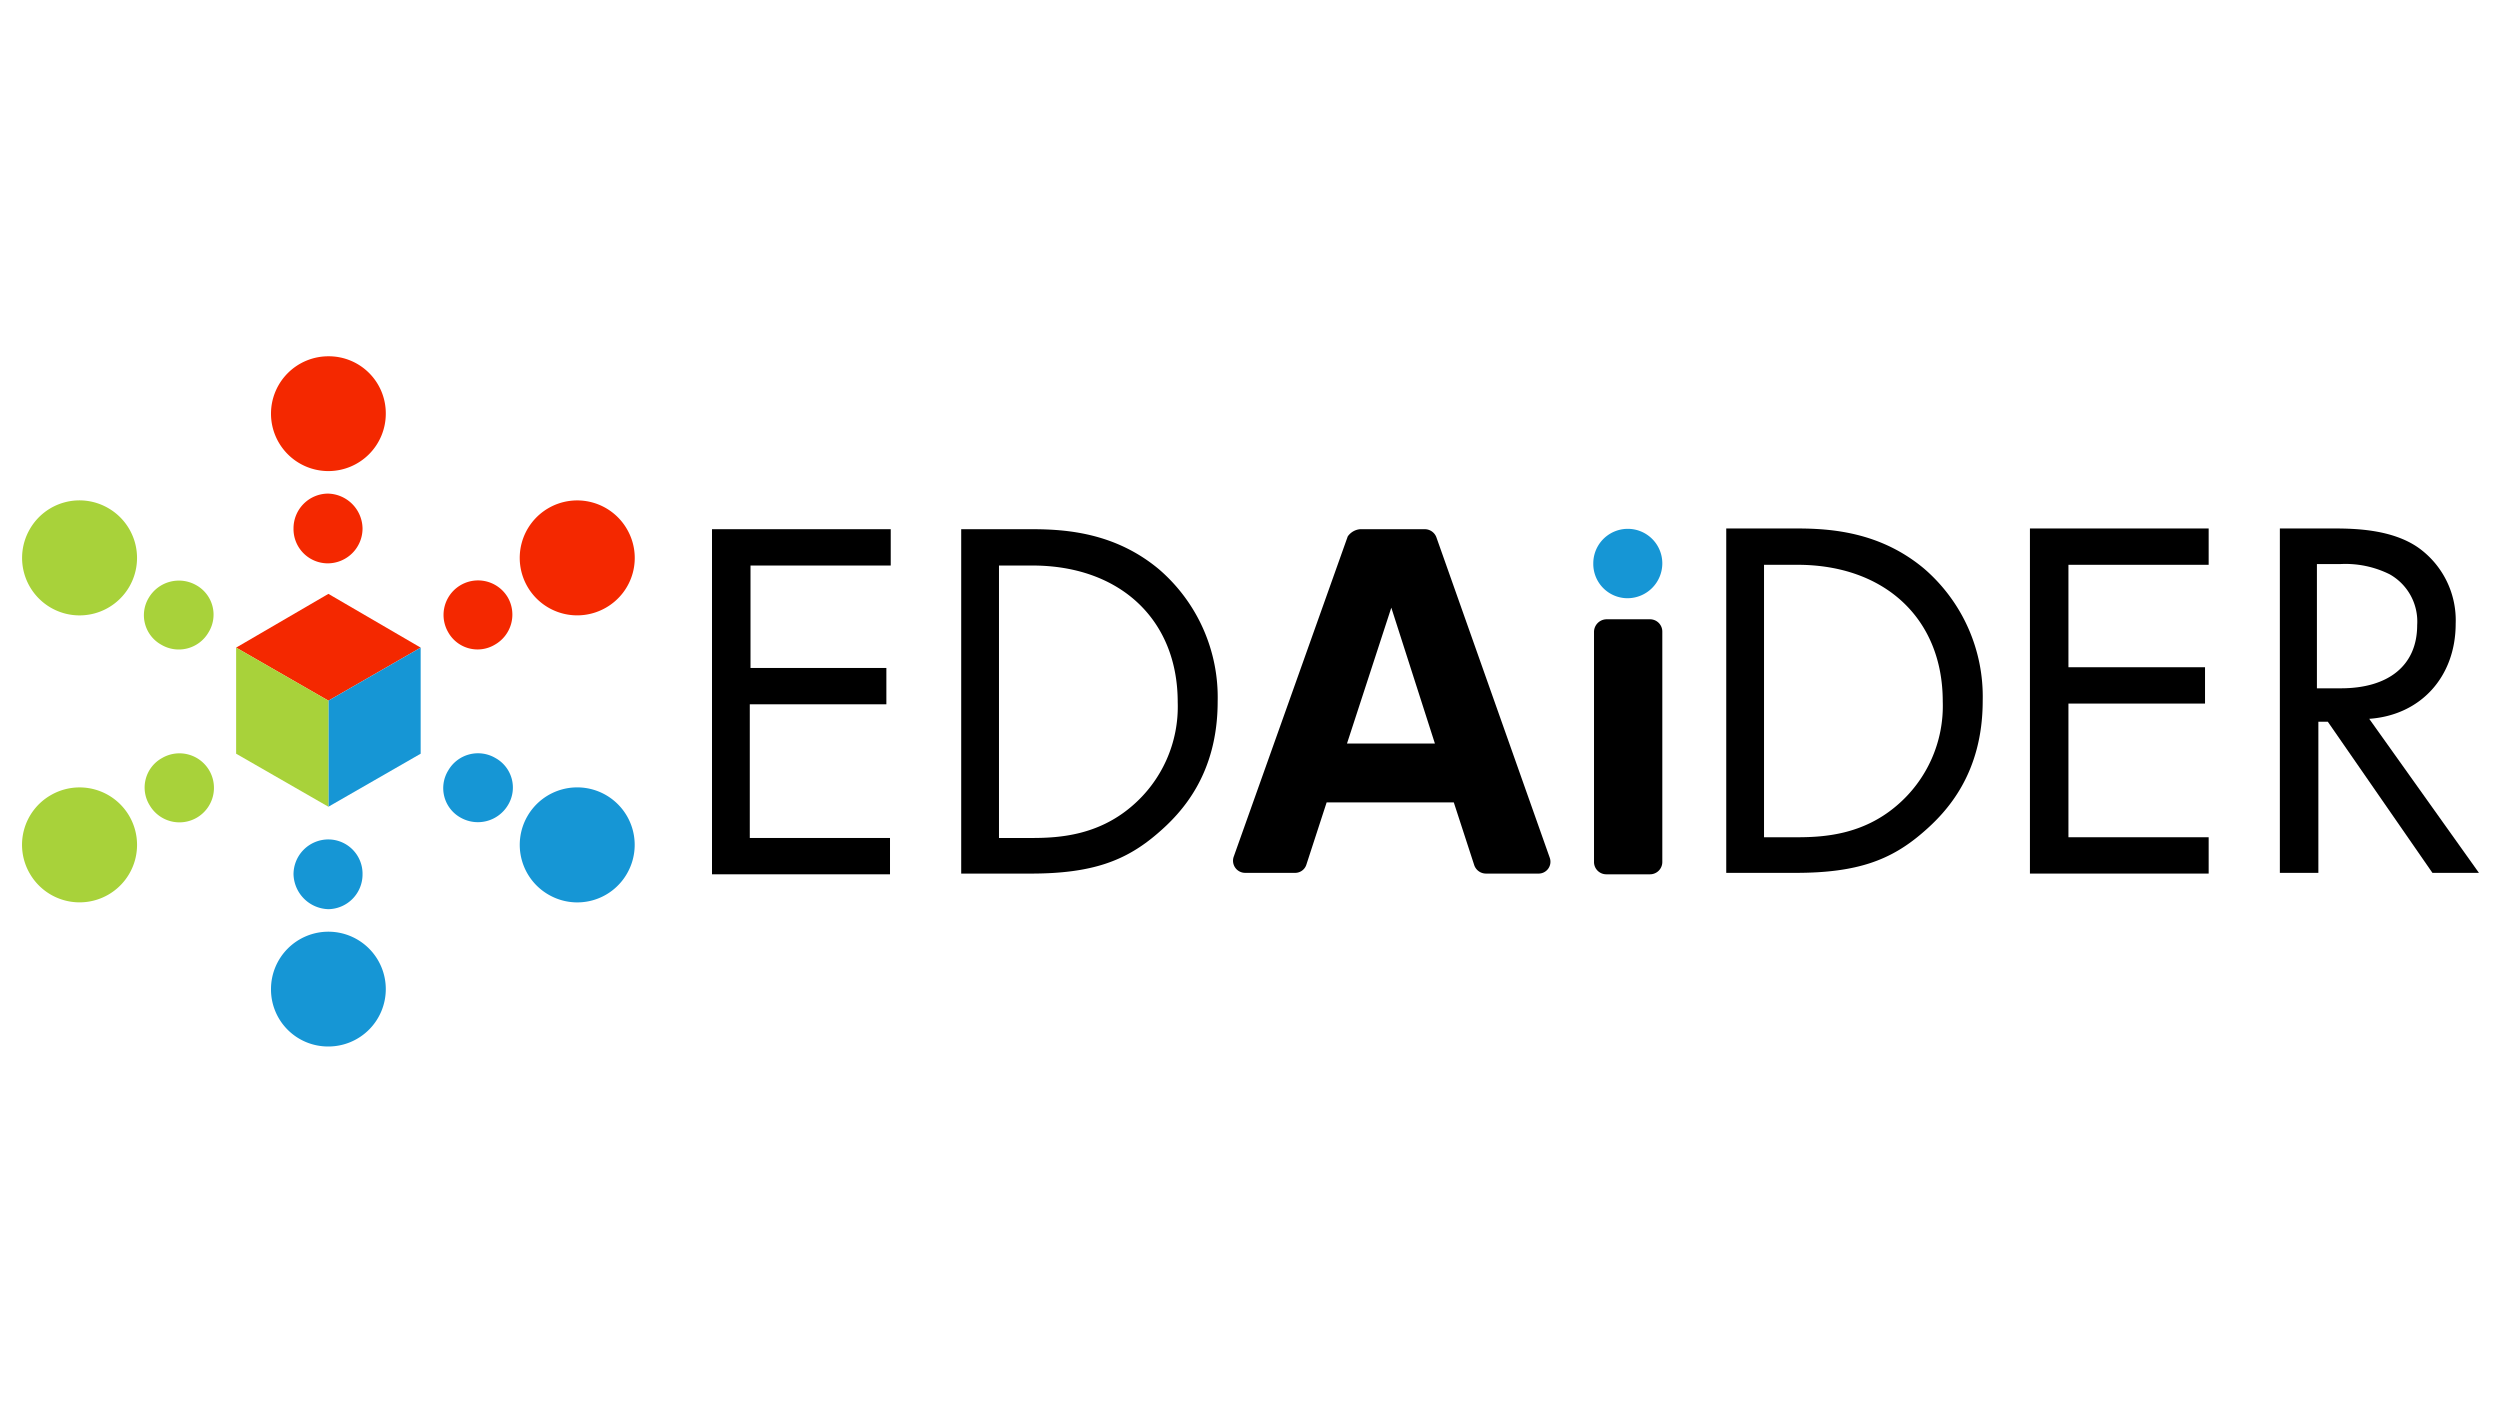 <svg xmlns="http://www.w3.org/2000/svg" viewBox="0 0 344.1 101" width="180">
<defs>
<style>.a,.d{fill:#f42800;}.a,.b,.c{fill-rule:evenodd;}.b,.e{fill:#1696d5;}.c,.f{fill:#a8d23a;}</style>
</defs>
<path class="a" d="M53.1,10.9A7.9,7.9,0,1,1,45.2,3,7.85,7.85,0,0,1,53.1,10.9Z"/>
<path class="a" d="M49.9,26.7a4.8,4.8,0,0,1-4.8,4.8,4.72,4.72,0,0,1-4.7-4.8,4.78,4.78,0,0,1,4.7-4.8A4.87,4.87,0,0,1,49.9,26.7Z"/>
<path class="b" d="M37.3,90.1A7.9,7.9,0,1,1,45.2,98,7.85,7.85,0,0,1,37.3,90.1Z"/>
<path class="b" d="M40.4,74.3a4.8,4.8,0,0,1,4.8-4.8,4.72,4.72,0,0,1,4.7,4.8,4.78,4.78,0,0,1-4.7,4.8A4.94,4.94,0,0,1,40.4,74.3Z"/>
<path class="c" d="M14.9,23.9A7.91,7.91,0,1,1,4.1,26.8,7.88,7.88,0,0,1,14.9,23.9Z"/>
<path class="c" d="M27,34.5A4.64,4.64,0,0,1,28.7,41a4.73,4.73,0,0,1-6.5,1.7,4.64,4.64,0,0,1-1.7-6.5A4.82,4.82,0,0,1,27,34.5Z"/>
<path class="b" d="M75.5,77.1a7.91,7.91,0,1,1,10.8-2.9A7.88,7.88,0,0,1,75.5,77.1Z"/>
<path class="b" d="M63.4,66.5A4.64,4.64,0,0,1,61.7,60a4.73,4.73,0,0,1,6.5-1.7,4.64,4.64,0,0,1,1.7,6.5A4.82,4.82,0,0,1,63.4,66.5Z"/>
<path class="c" d="M7,63.4A7.91,7.91,0,1,1,4.1,74.2,7.88,7.88,0,0,1,7,63.4Z"/>
<path class="c" d="M22.3,58.3a4.75,4.75,0,1,1-1.7,6.5A4.64,4.64,0,0,1,22.3,58.3Z"/>
<path class="a" d="M83.4,37.6a7.91,7.91,0,1,1,2.9-10.8A7.88,7.88,0,0,1,83.4,37.6Z"/>
<path class="a" d="M68.1,42.7A4.63,4.63,0,0,1,61.7,41a4.75,4.75,0,0,1,8.2-4.8A4.76,4.76,0,0,1,68.1,42.7Z"/>
<path class="d" d="M57.9,43.1,45.2,35.7,32.5,43.1l12.7,7.3Z"/>
<path class="e" d="M45.2,50.4V65l12.7-7.3V43.1Z"/>
<path class="f" d="M32.5,43.1V57.7L45.2,65V50.4Z"/>
<path d="M122.6,31.8H103.3V45.9H122v5H103.2V69.3h19.3v5H98V26.8h24.6Z"/>
<path d="M132.3,26.8H142c4.8,0,11.5.5,17.5,5.5a23.24,23.24,0,0,1,8.1,18.2c0,10-4.9,15.3-8.3,18.2-4.3,3.7-8.9,5.5-17.4,5.5h-9.6Zm5.2,42.5h4.6c3.8,0,9-.4,13.6-4.3a18,18,0,0,0,6.4-14.4c0-11.4-8-18.8-20-18.8h-4.6Z"/>
<path d="M237.6,26.7h9.7c4.8,0,11.5.5,17.5,5.5a23.24,23.24,0,0,1,8.1,18.2c0,10-4.9,15.3-8.3,18.2-4.3,3.7-8.9,5.5-17.4,5.5h-9.6Zm5.2,42.5h4.6c3.8,0,9-.4,13.6-4.3a18,18,0,0,0,6.4-14.4c0-11.4-8-18.8-20-18.8h-4.6Z"/>
<path d="M304,31.7H284.7V45.8h18.8v5H284.7V69.2H304v5H279.4V26.7H304Z"/>
<path d="M321.3,26.7c3.2,0,8,.2,11.5,2.6A12.27,12.27,0,0,1,338,39.8c0,7.3-4.8,12.6-11.9,13.1l15.1,21.2h-6.4L320.4,53.3h-1.3V74.1h-5.3V26.7Zm-2.4,22h3.3c6.5,0,10.5-3.1,10.5-8.7a7.45,7.45,0,0,0-3.8-7,13.66,13.66,0,0,0-6.8-1.4h-3.2Z"/>
<path d="M187.2,26.8h8.9a1.71,1.71,0,0,1,1.6,1.1L213.3,72a1.63,1.63,0,0,1-1.6,2.2h-7.2a1.71,1.71,0,0,1-1.6-1.2l-2.8-8.6H182.6L179.8,73a1.62,1.62,0,0,1-1.6,1.1h-6.8a1.67,1.67,0,0,1-1.6-2.2l15.7-44.1a2.33,2.33,0,0,1,1.7-1Zm-1.8,29.5h12.1l-6-18.7Z"/>
<path d="M221.1,39.2h6a1.69,1.69,0,0,1,1.7,1.7V72.6a1.69,1.69,0,0,1-1.7,1.7h-6a1.69,1.69,0,0,1-1.7-1.7V40.9A1.75,1.75,0,0,1,221.1,39.2Z"/>
<path class="b" d="M228.8,31.5a4.8,4.8,0,0,1-4.8,4.8,4.72,4.72,0,0,1-4.7-4.8,4.75,4.75,0,1,1,9.5,0Z"/>
</svg>